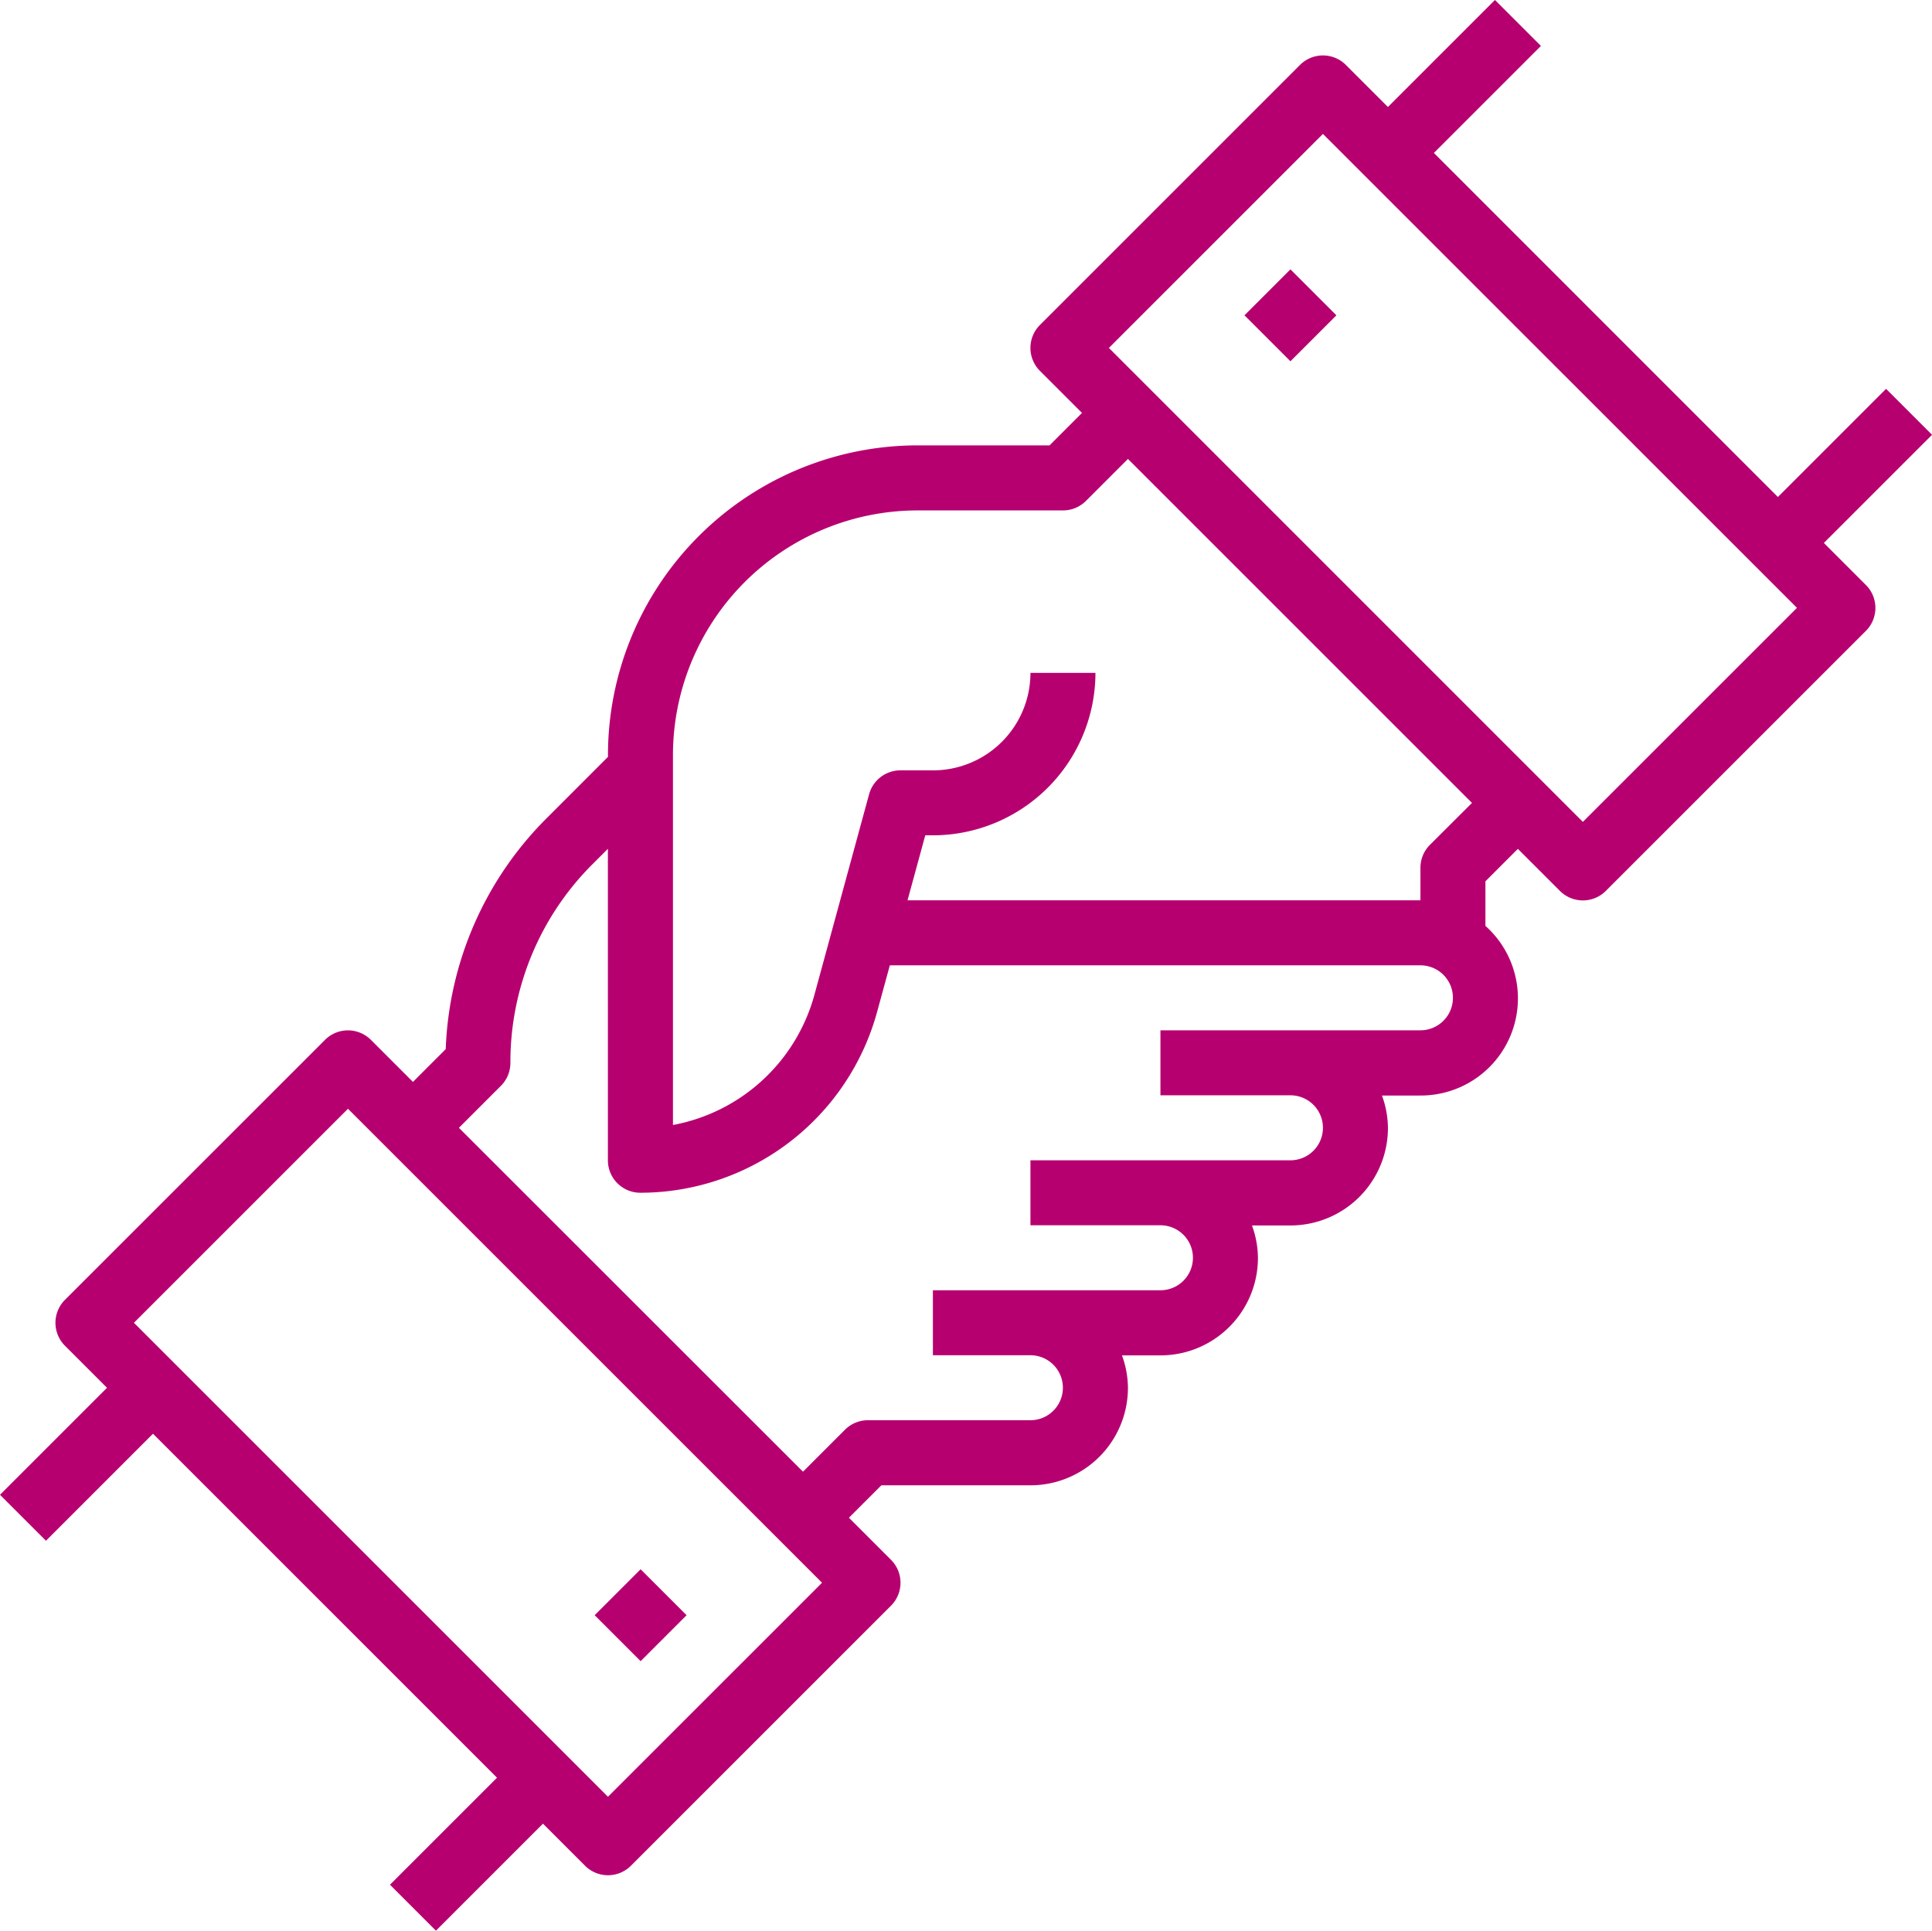 <svg id="handshake" xmlns="http://www.w3.org/2000/svg" width="142.897" height="142.816" viewBox="0 0 142.897 142.816">
  <g id="Grupo_19847" data-name="Grupo 19847" transform="translate(0 0)">
    <g id="Grupo_19846" data-name="Grupo 19846">
      <path id="Caminho_60407" data-name="Caminho 60407" d="M134.9,40.3l8-8-3.4-3.4-8,8L106.055,11.45l7.916-7.916-3.4-3.4-7.916,7.916L99.549,4.943a2.4,2.4,0,0,0-3.4,0L76.92,24.173a2.4,2.4,0,0,0,0,3.4l3.108,3.108-2.4,2.4H67.886A22.922,22.922,0,0,0,44.967,56v.123L40.45,60.643a25.432,25.432,0,0,0-7.483,17.1l-2.423,2.425-3.108-3.108a2.4,2.4,0,0,0-3.4,0L4.807,96.286a2.4,2.4,0,0,0,0,3.4l3.108,3.108L0,110.708l3.4,3.4,7.916-7.916L36.76,131.637l-7.916,7.916,3.4,3.4,7.916-7.916,3.108,3.108a2.4,2.4,0,0,0,3.4,0l19.23-19.23a2.4,2.4,0,0,0,0-3.4l-3.108-3.108,2.4-2.4H76.215a7.211,7.211,0,0,0,7.211-7.211,7.121,7.121,0,0,0-.442-2.4H85.83a7.211,7.211,0,0,0,7.211-7.211,7.121,7.121,0,0,0-.442-2.4h2.846a7.211,7.211,0,0,0,7.211-7.211,7.121,7.121,0,0,0-.442-2.4h2.846a7.185,7.185,0,0,0,4.807-12.548V65.328l2.4-2.4,3.108,3.108a2.4,2.4,0,0,0,3.4,0l19.23-19.23a2.4,2.4,0,0,0,0-3.4ZM44.967,133.046,9.906,97.985,25.737,82.154,60.8,117.215ZM105.06,76.351H85.83v4.807h9.615a2.4,2.4,0,0,1,0,4.807H76.215v4.807H85.83a2.4,2.4,0,0,1,0,4.807H69v4.807h7.211a2.4,2.4,0,1,1,0,4.807H64.2a2.4,2.4,0,0,0-1.7.7l-3.108,3.108L33.943,83.563l3.108-3.108a2.4,2.4,0,0,0,.7-1.7,20.672,20.672,0,0,1,6.093-14.713l1.118-1.118V85.966a2.4,2.4,0,0,0,2.4,2.4A18.172,18.172,0,0,0,64.87,75l.945-3.457H105.06a2.4,2.4,0,0,1,0,4.807Zm.7-13.718a2.4,2.4,0,0,0-.7,1.7v2.4H67.124l1.312-4.807H69A12.033,12.033,0,0,0,81.023,49.91H76.215A7.211,7.211,0,0,1,69,57.121H66.6a2.4,2.4,0,0,0-2.32,1.772L60.233,73.739a13.374,13.374,0,0,1-10.459,9.615V56A18.112,18.112,0,0,1,67.886,37.892H78.619a2.4,2.4,0,0,0,1.7-.7l3.108-3.108,25.446,25.446Zm11.314-1.7L82.018,25.873,97.849,10.042,132.91,45.1Z" transform="translate(0 -0.136)" fill="#b70070"/>
    </g>
  </g>
  <g id="Grupo_19849" data-name="Grupo 19849" transform="translate(43.984 116.081)">
    <g id="Grupo_19848" data-name="Grupo 19848" transform="translate(0 0)">
      <rect id="Retângulo_5226" data-name="Retângulo 5226" width="4.807" height="4.807" transform="translate(0 3.399) rotate(-45)" fill="#b70070"/>
    </g>
  </g>
  <g id="Grupo_19851" data-name="Grupo 19851" transform="translate(92.045 19.926)">
    <g id="Grupo_19850" data-name="Grupo 19850" transform="translate(0 0)">
      <rect id="Retângulo_5227" data-name="Retângulo 5227" width="4.807" height="4.807" transform="translate(0 3.399) rotate(-45)" fill="#b70070"/>
    </g>
  </g>
</svg>
